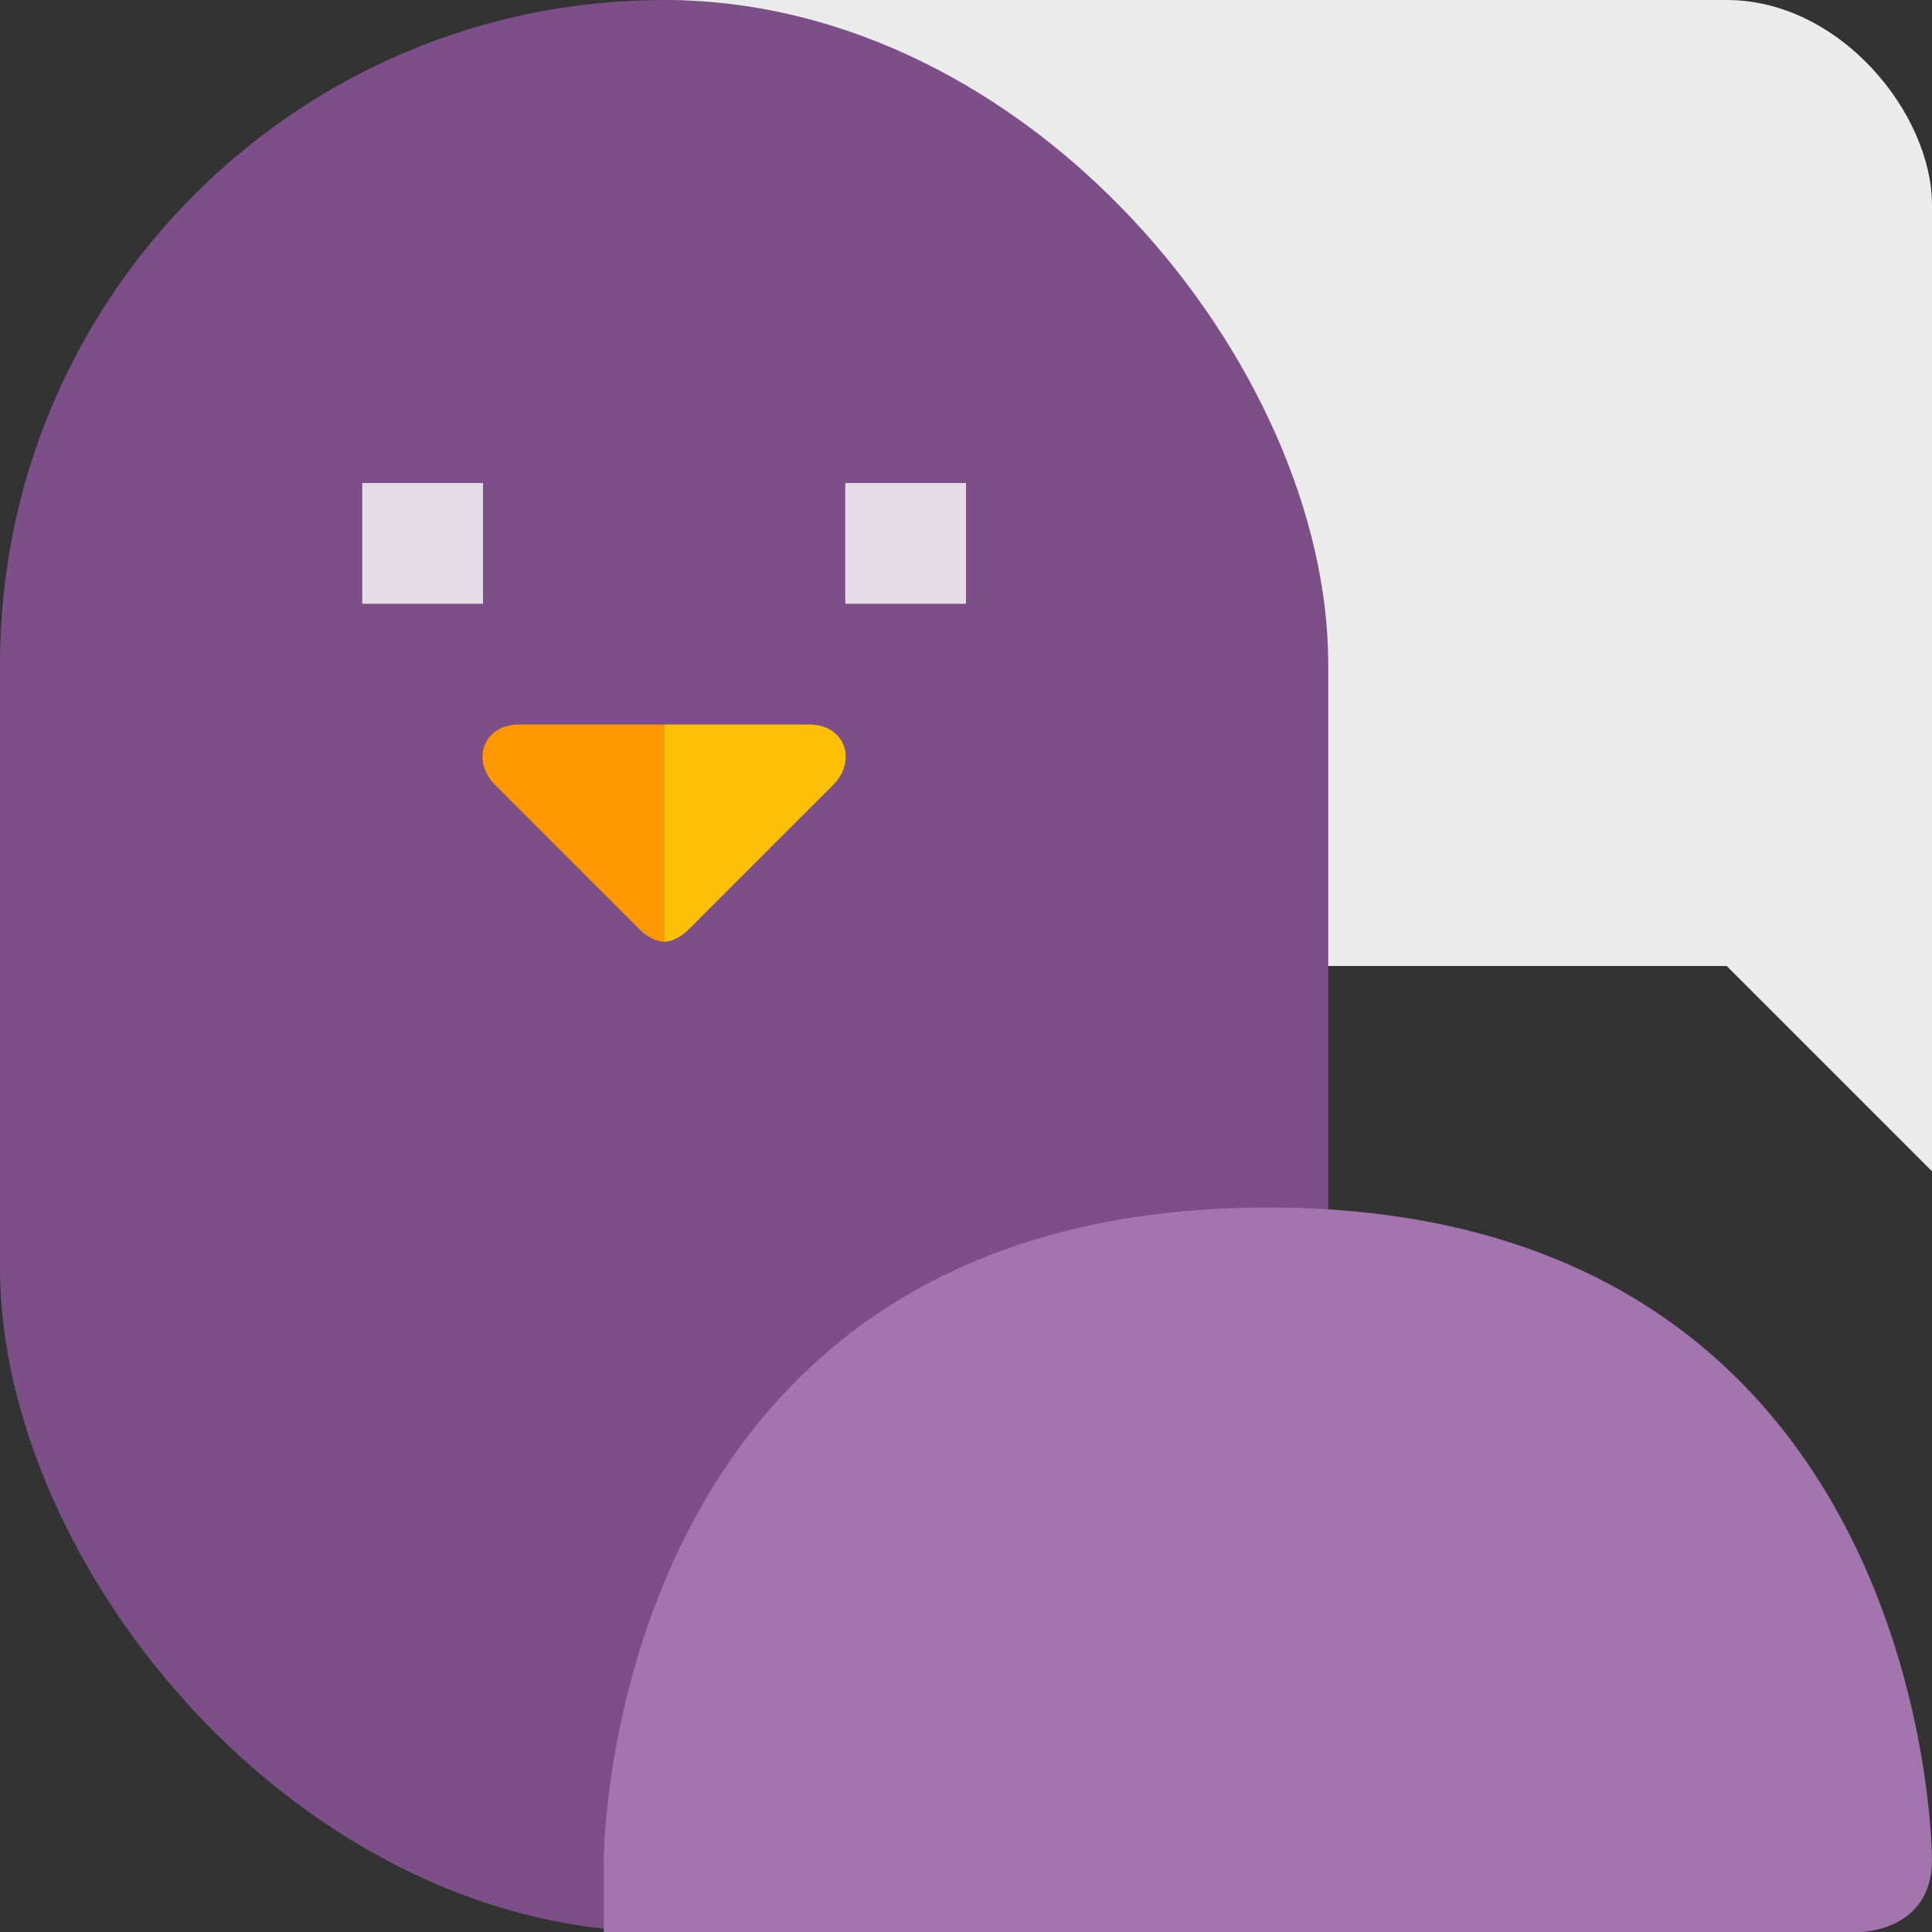 <svg height="16" width="16" xmlns="http://www.w3.org/2000/svg"><rect width="100%" height="100%" fill="#333333" stroke="none"/><g fill="#ebebeb"><rect height="8" rx="1.7" width="12" x="4"/><path d="m14.3 8 1.7 1.7v-3.4z"/></g><rect fill="#7d4f89" height="16" rx="5.5" width="11"/><path d="m4.3 6c-.3 0-.4.3-.2.5l1.2 1.2c.1.1.2.1.2.1v-1.8z" fill="#fe9700"/><path d="m6.7 6c .3 0 .4.3.2.5l-1.2 1.2c-.1.1-.2.1-.2.1v-1.8z" fill="#fec006"/><path d="m5 15.4v.6h10.4s.6 0 .6-.6c0 0 0-5.4-5.5-5.4s-5.5 5.4-5.5 5.4z" fill="#a375af"/><path d="m3 4v1h1v-1zm4 0v1h1v-1z" fill="#fff" opacity=".8"/></svg>